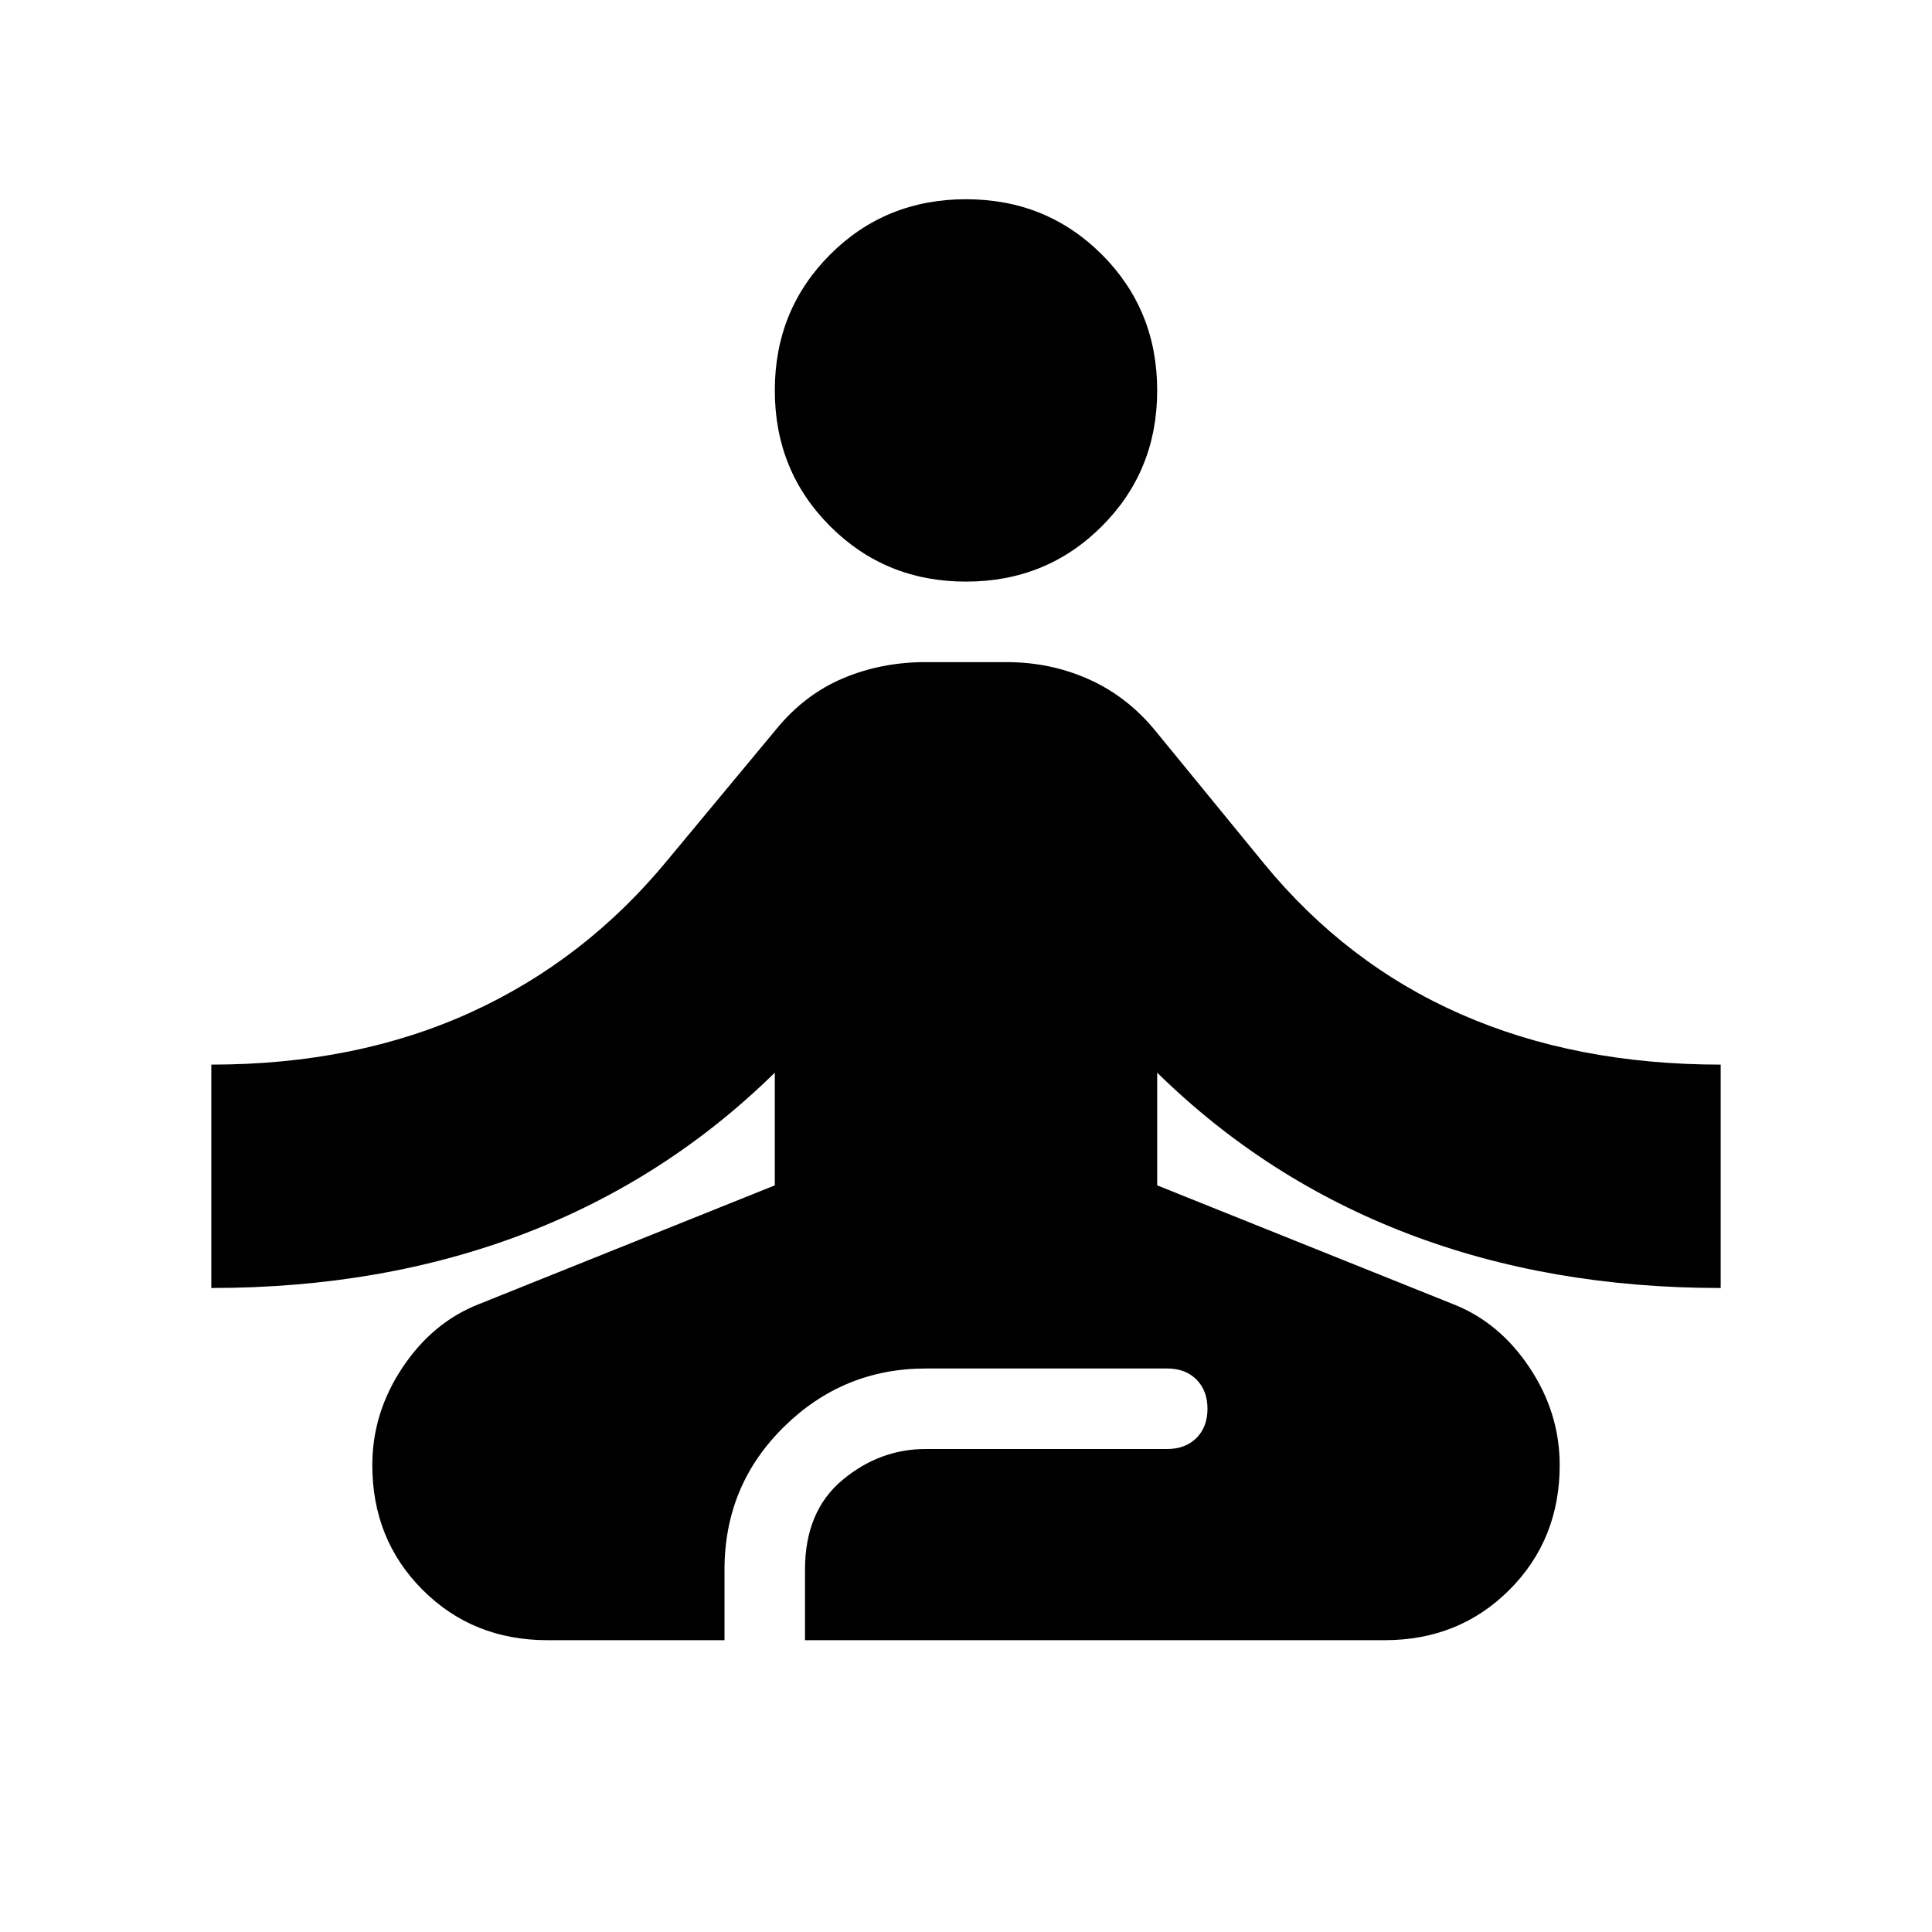 <svg xmlns="http://www.w3.org/2000/svg" height="24" width="24"><path d="M12 7.225Q11 7.225 10.312 6.537Q9.625 5.85 9.625 4.85Q9.625 3.85 10.312 3.162Q11 2.475 12 2.475Q13 2.475 13.688 3.162Q14.375 3.85 14.375 4.85Q14.375 5.85 13.688 6.537Q13 7.225 12 7.225ZM6.8 20.375Q5.875 20.375 5.25 19.75Q4.625 19.125 4.625 18.2Q4.625 17.55 5 16.988Q5.375 16.425 5.95 16.2L9.625 14.725V13.325Q8.275 14.65 6.513 15.325Q4.75 16 2.625 16V13.225Q4.425 13.225 5.85 12.575Q7.275 11.925 8.3 10.675L9.65 9.05Q10 8.625 10.475 8.425Q10.95 8.225 11.5 8.225H12.5Q13.05 8.225 13.525 8.438Q14 8.65 14.35 9.075L15.7 10.725Q16.725 11.975 18.15 12.6Q19.575 13.225 21.375 13.225V16Q19.25 16 17.488 15.325Q15.725 14.65 14.375 13.325V14.725L18.05 16.2Q18.625 16.425 19 16.988Q19.375 17.55 19.375 18.2Q19.375 19.125 18.75 19.75Q18.125 20.375 17.2 20.375H10V19.5Q10 18.775 10.463 18.387Q10.925 18 11.5 18H14.5Q14.725 18 14.863 17.863Q15 17.725 15 17.5Q15 17.275 14.863 17.137Q14.725 17 14.5 17H11.5Q10.475 17 9.738 17.725Q9 18.45 9 19.5V20.375Z"/></svg>